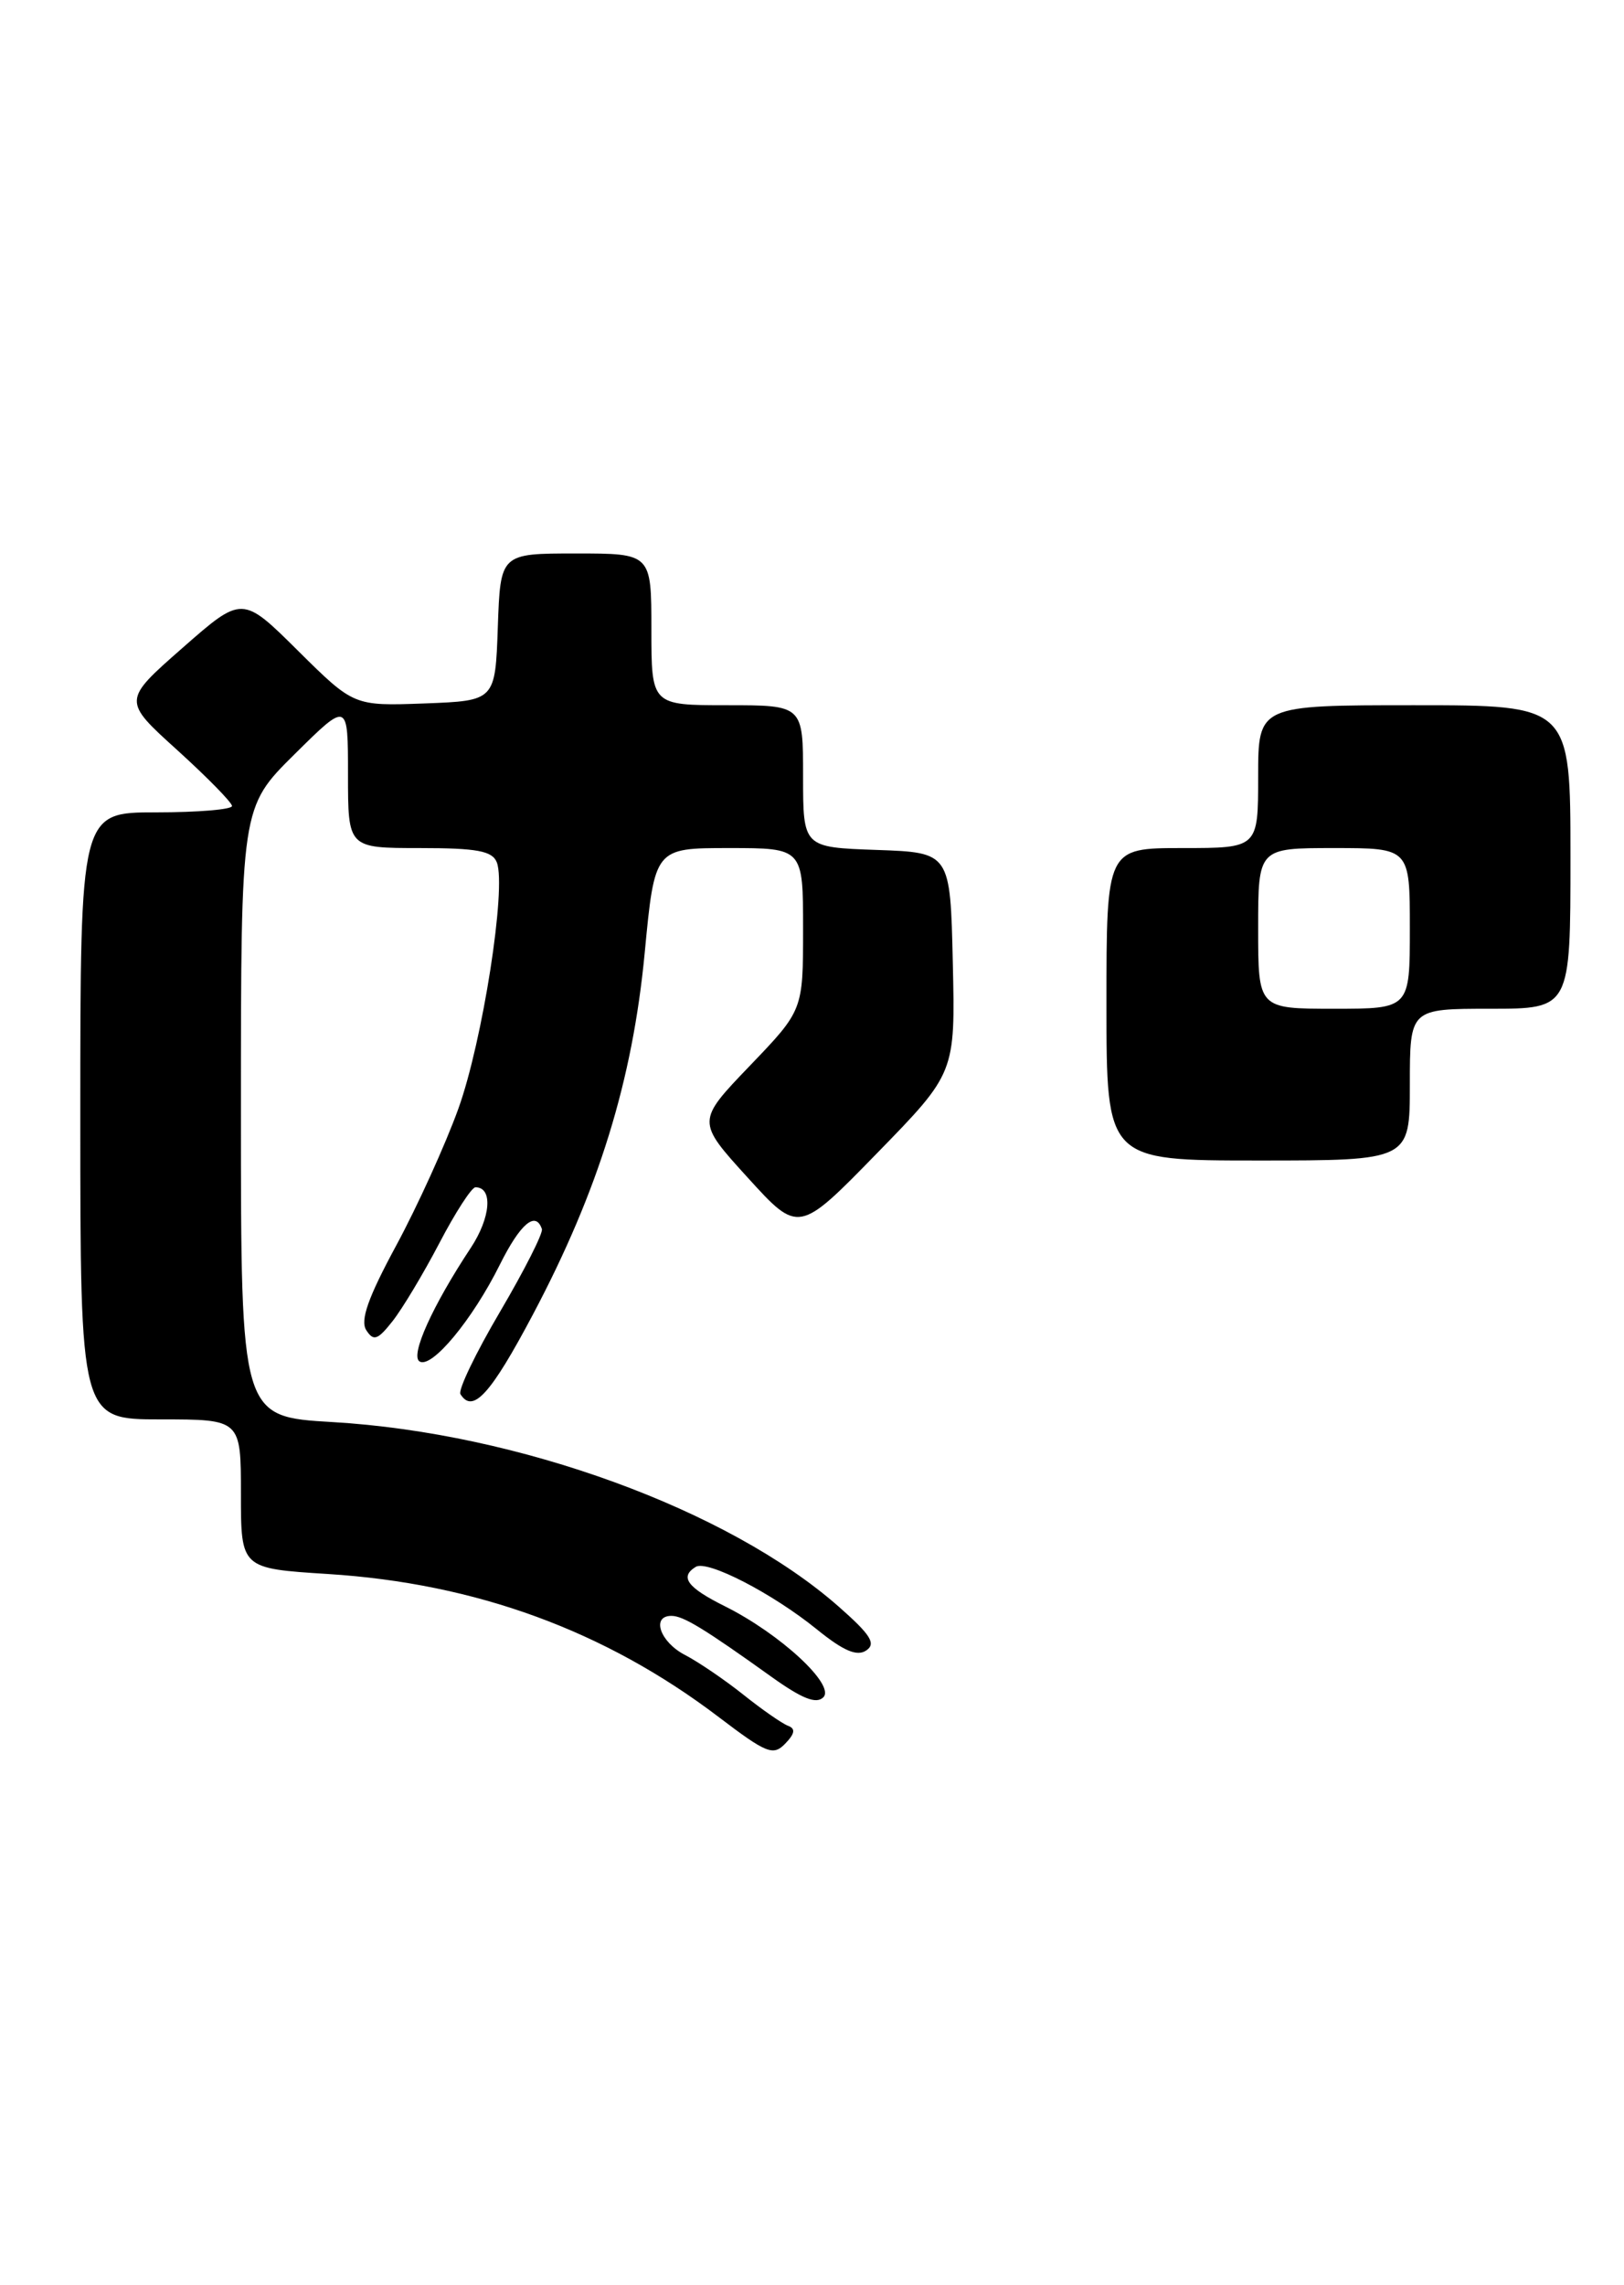 <?xml version="1.0" encoding="UTF-8" standalone="no"?>
<!DOCTYPE svg PUBLIC "-//W3C//DTD SVG 1.1//EN" "http://www.w3.org/Graphics/SVG/1.1/DTD/svg11.dtd" >
<svg xmlns="http://www.w3.org/2000/svg" xmlns:xlink="http://www.w3.org/1999/xlink" version="1.1" viewBox="0 0 182 256">
 <g >
 <path fill="currentColor"
d=" M 88.31 193.32 C 87.65 193.07 85.40 191.51 83.31 189.84 C 81.21 188.17 78.26 186.16 76.75 185.38 C 73.96 183.93 72.96 181.00 75.25 181.01 C 76.57 181.01 78.89 182.42 86.49 187.86 C 89.89 190.29 91.48 190.92 92.27 190.13 C 93.64 188.76 87.44 183.03 81.25 179.94 C 77.01 177.83 76.14 176.65 77.97 175.52 C 79.27 174.72 86.56 178.48 91.57 182.54 C 94.52 184.93 96.04 185.58 97.07 184.89 C 98.21 184.13 97.59 183.14 94.00 179.98 C 81.64 169.10 58.10 160.52 37.25 159.30 C 27.00 158.70 27.00 158.70 27.00 124.57 C 27.00 90.44 27.00 90.44 33.00 84.50 C 39.00 78.56 39.00 78.56 39.00 86.78 C 39.00 95.00 39.00 95.00 47.03 95.00 C 53.48 95.00 55.18 95.32 55.68 96.61 C 56.77 99.45 54.08 116.66 51.37 124.19 C 49.92 128.21 46.79 135.10 44.41 139.51 C 41.25 145.35 40.34 147.92 41.05 149.01 C 41.86 150.27 42.33 150.11 43.99 148.00 C 45.08 146.62 47.44 142.69 49.24 139.25 C 51.03 135.82 52.85 133.01 53.28 133.00 C 55.27 132.99 55.00 136.40 52.75 139.80 C 48.45 146.30 45.95 151.85 47.02 152.51 C 48.37 153.35 52.94 147.85 56.00 141.70 C 58.30 137.08 60.03 135.60 60.73 137.68 C 60.88 138.13 58.77 142.29 56.05 146.92 C 53.32 151.55 51.32 155.71 51.60 156.17 C 52.98 158.40 54.99 156.19 59.74 147.22 C 67.09 133.34 70.89 121.03 72.25 106.75 C 73.37 95.00 73.37 95.00 81.69 95.00 C 90.00 95.00 90.00 95.00 90.00 104.09 C 90.00 113.17 90.00 113.17 84.03 119.39 C 78.06 125.61 78.06 125.61 83.78 131.90 C 89.50 138.19 89.50 138.19 98.28 129.19 C 107.06 120.19 107.06 120.19 106.78 107.85 C 106.50 95.50 106.50 95.50 98.25 95.21 C 90.00 94.92 90.00 94.92 90.00 86.96 C 90.00 79.00 90.00 79.00 81.50 79.00 C 73.00 79.00 73.00 79.00 73.00 70.50 C 73.00 62.00 73.00 62.00 64.54 62.00 C 56.08 62.00 56.08 62.00 55.79 70.25 C 55.50 78.50 55.50 78.50 47.57 78.80 C 39.65 79.09 39.65 79.09 33.40 72.90 C 27.15 66.70 27.15 66.70 20.44 72.59 C 13.73 78.48 13.73 78.48 19.87 84.03 C 23.24 87.09 26.00 89.90 26.00 90.29 C 26.00 90.68 22.18 91.00 17.50 91.00 C 9.00 91.00 9.00 91.00 9.00 125.00 C 9.00 159.00 9.00 159.00 18.00 159.00 C 27.00 159.00 27.00 159.00 27.00 167.35 C 27.00 175.70 27.00 175.70 36.75 176.32 C 53.34 177.37 67.80 182.66 80.54 192.34 C 85.91 196.42 86.65 196.72 88.00 195.32 C 89.09 194.19 89.17 193.64 88.31 193.32 Z  M 158.00 121.50 C 158.00 113.00 158.00 113.00 167.00 113.00 C 176.00 113.00 176.00 113.00 176.00 96.00 C 176.00 79.00 176.00 79.00 158.50 79.00 C 141.00 79.00 141.00 79.00 141.00 87.00 C 141.00 95.00 141.00 95.00 132.50 95.00 C 124.00 95.00 124.00 95.00 124.00 112.50 C 124.00 130.00 124.00 130.00 141.00 130.00 C 158.00 130.00 158.00 130.00 158.00 121.50 Z  M 141.00 104.00 C 141.00 95.00 141.00 95.00 149.50 95.00 C 158.00 95.00 158.00 95.00 158.00 104.00 C 158.00 113.00 158.00 113.00 149.50 113.00 C 141.00 113.00 141.00 113.00 141.00 104.00 Z "/>
</g>
</svg>